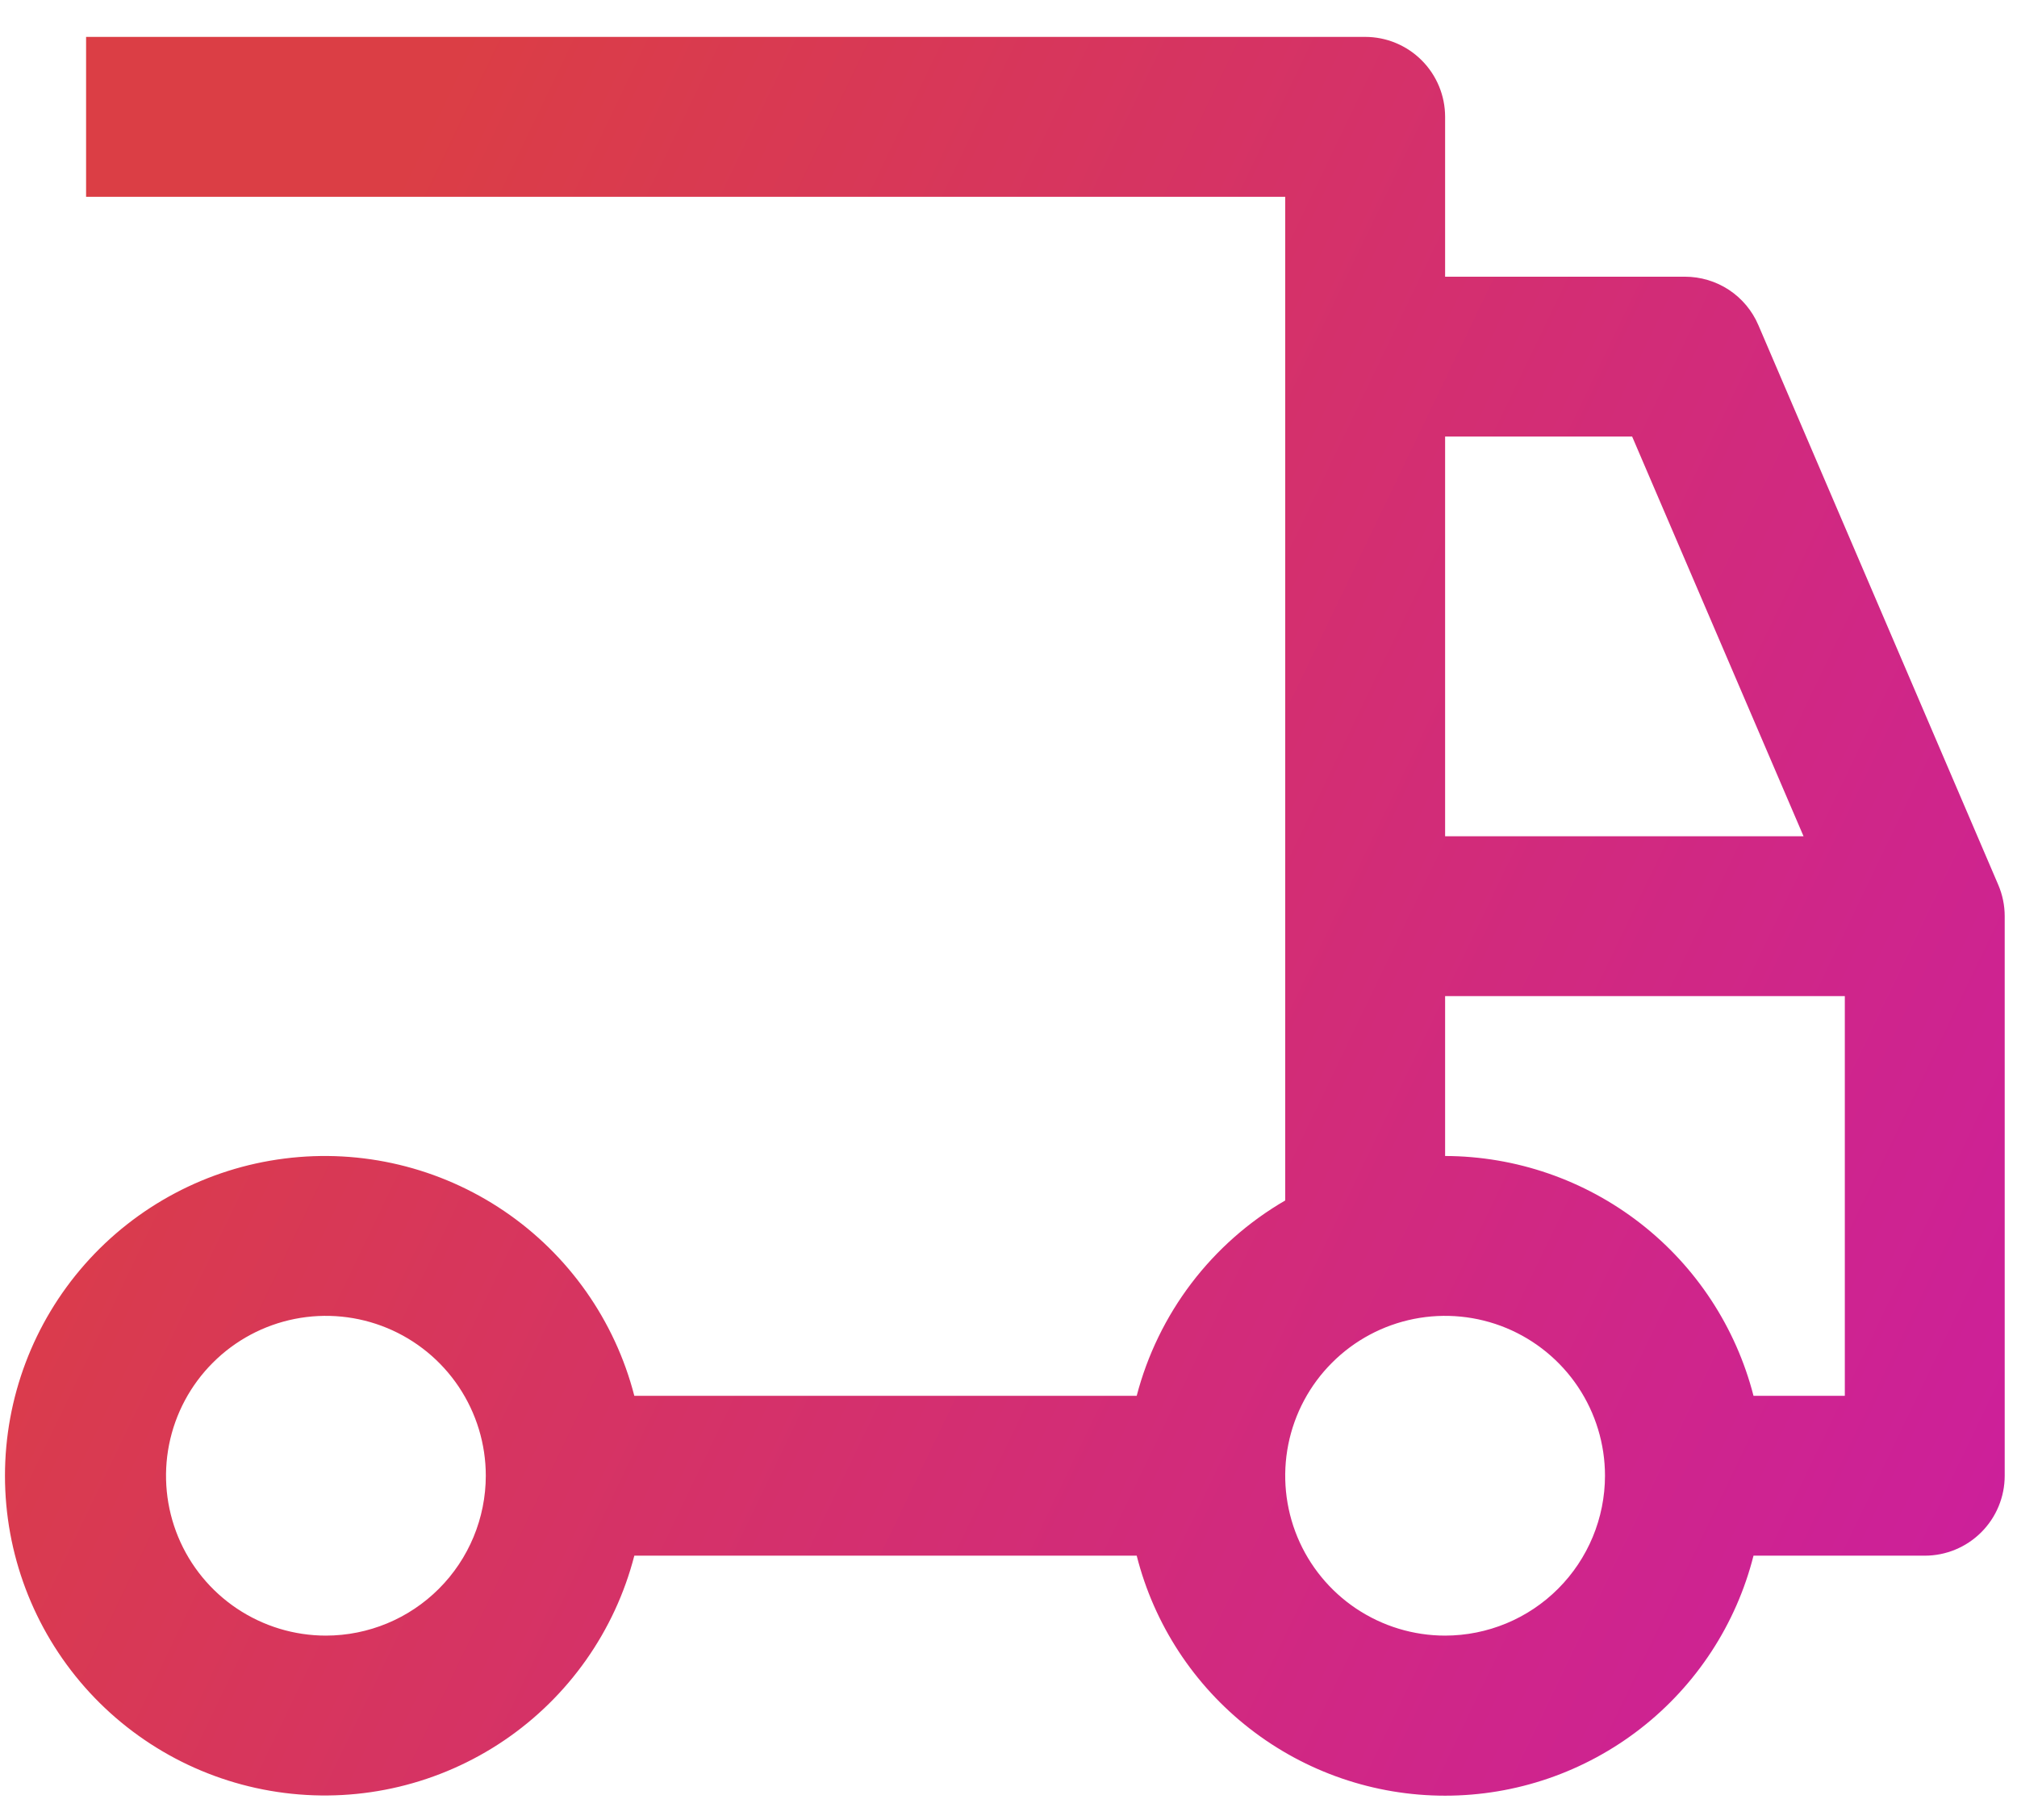<svg width="41" height="37" viewBox="0 0 41 37" fill="none" xmlns="http://www.w3.org/2000/svg">
<path d="M40.618 17.985L35.743 6.61C35.618 6.317 35.41 6.068 35.145 5.893C34.879 5.718 34.568 5.625 34.25 5.625H29.375V2.375C29.375 1.944 29.204 1.531 28.899 1.226C28.594 0.921 28.181 0.75 27.75 0.75H1.75V4H26.125V24.404C25.384 24.834 24.736 25.406 24.218 26.087C23.7 26.769 23.322 27.547 23.106 28.375H12.894C12.499 26.843 11.558 25.508 10.249 24.62C8.939 23.732 7.351 23.352 5.782 23.552C4.212 23.751 2.769 24.516 1.723 25.703C0.678 26.89 0.101 28.418 0.101 30C0.101 31.582 0.678 33.11 1.723 34.297C2.769 35.484 4.212 36.249 5.782 36.448C7.351 36.648 8.939 36.268 10.249 35.38C11.558 34.492 12.499 33.157 12.894 31.625H23.106C23.459 33.02 24.268 34.257 25.403 35.14C26.538 36.024 27.936 36.504 29.375 36.504C30.814 36.504 32.211 36.024 33.347 35.14C34.482 34.257 35.291 33.02 35.644 31.625H39.125C39.556 31.625 39.969 31.454 40.274 31.149C40.579 30.844 40.75 30.431 40.75 30V18.625C40.75 18.405 40.705 18.187 40.618 17.985ZM6.625 33.25C5.982 33.25 5.354 33.059 4.819 32.702C4.285 32.345 3.868 31.838 3.622 31.244C3.376 30.65 3.312 29.996 3.437 29.366C3.563 28.735 3.872 28.156 4.327 27.702C4.781 27.247 5.36 26.938 5.991 26.812C6.621 26.687 7.275 26.751 7.869 26.997C8.463 27.243 8.97 27.66 9.327 28.194C9.684 28.729 9.875 29.357 9.875 30C9.874 30.862 9.531 31.688 8.922 32.297C8.313 32.907 7.487 33.249 6.625 33.25ZM29.375 8.875H33.177L36.661 17H29.375V8.875ZM29.375 33.25C28.732 33.25 28.104 33.059 27.569 32.702C27.035 32.345 26.618 31.838 26.372 31.244C26.126 30.65 26.062 29.996 26.187 29.366C26.313 28.735 26.622 28.156 27.077 27.702C27.531 27.247 28.11 26.938 28.741 26.812C29.371 26.687 30.025 26.751 30.619 26.997C31.212 27.243 31.72 27.66 32.077 28.194C32.434 28.729 32.625 29.357 32.625 30C32.624 30.862 32.281 31.688 31.672 32.297C31.063 32.907 30.237 33.249 29.375 33.25ZM37.5 28.375H35.644C35.286 26.983 34.477 25.749 33.342 24.867C32.207 23.985 30.812 23.504 29.375 23.5V20.25H37.5V28.375Z" fill="url(#paint0_linear_389_3522)"/>
<defs>
<linearGradient id="paint0_linear_389_3522" x1="9.426" y1="0.75" x2="47.276" y2="18.937" gradientUnits="userSpaceOnUse">
<stop stop-color="#DB3E45"/>
<stop offset="1" stop-color="#CC1F9C"/>
</linearGradient>
</defs>
</svg>
